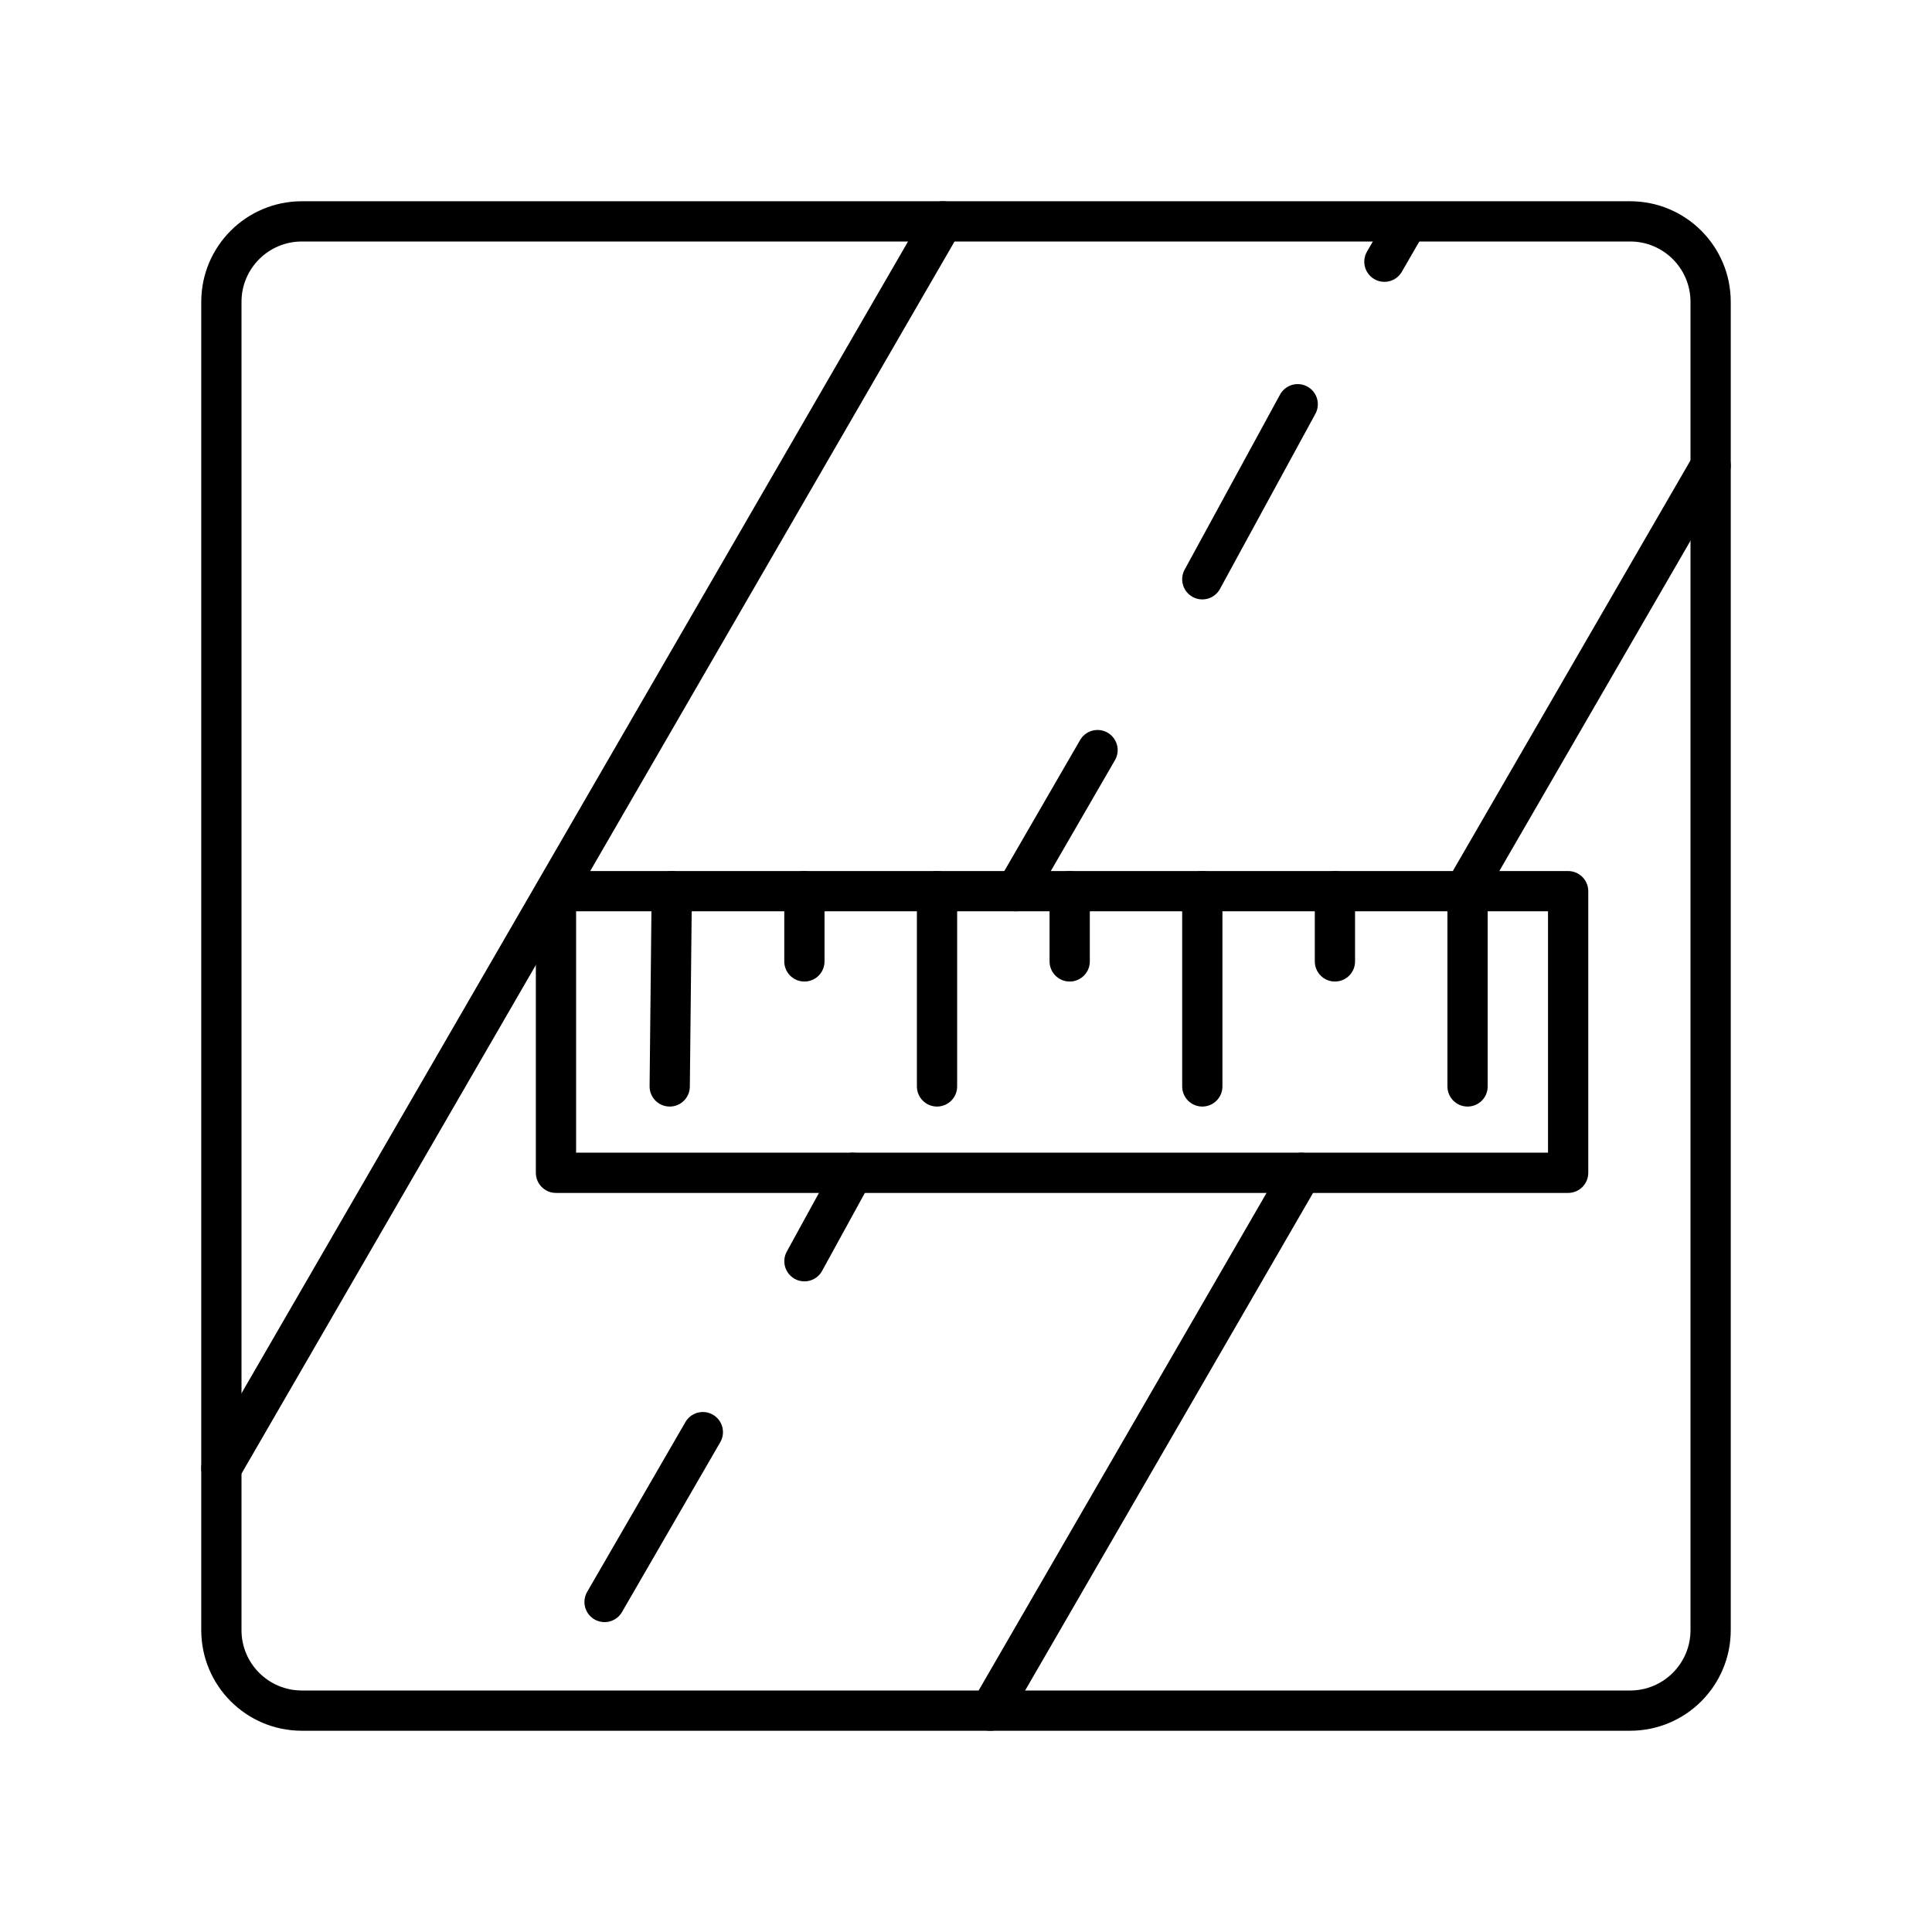 <?xml version="1.0" encoding="UTF-8"?><svg id="b" xmlns="http://www.w3.org/2000/svg" viewBox="0 0 48 48"><defs><style>.t{fill:none;stroke:#000;stroke-linecap:round;stroke-linejoin:round;}</style></defs><path id="c" class="t" d="m40.5,5.5H7.5c-1.105,0-2,.895-2,2v33c0,1.105.895,2,2,2h33c1.105,0,2-.895,2-2V7.5c0-1.105-.895-2-2-2Z"/><path id="d" class="t" d="m23.427,5.5L5.5,36.478"/><rect id="e" class="t" x="13.813" y="22.141" width="25.147" height="6.997"/><path id="f" class="t" d="m42.5,11.571l-6.117,10.57"/><path id="g" class="t" d="m32.334,29.138l-7.732,13.362"/><path id="h" class="t" d="m17.462,35.581l-2.442,4.22"/><path id="i" class="t" d="m21.191,29.138l-1.205,2.197"/><path id="j" class="t" d="m25.24,22.141l2.028-3.505"/><path id="k" class="t" d="m32.241,10.043l-2.37,4.349"/><path id="l" class="t" d="m29.871,22.141v4.851"/><path id="m" class="t" d="m33.166,22.141v1.745"/><path id="n" class="t" d="m36.461,22.141v4.851"/><path id="o" class="t" d="m26.576,22.141v1.745"/><path id="p" class="t" d="m23.28,22.141v4.851"/><path id="q" class="t" d="m19.985,22.141v1.745"/><path id="r" class="t" d="m16.69,22.141l-.051,4.851"/><path id="s" class="t" d="m34.948,5.545l-.553.957"/></svg>